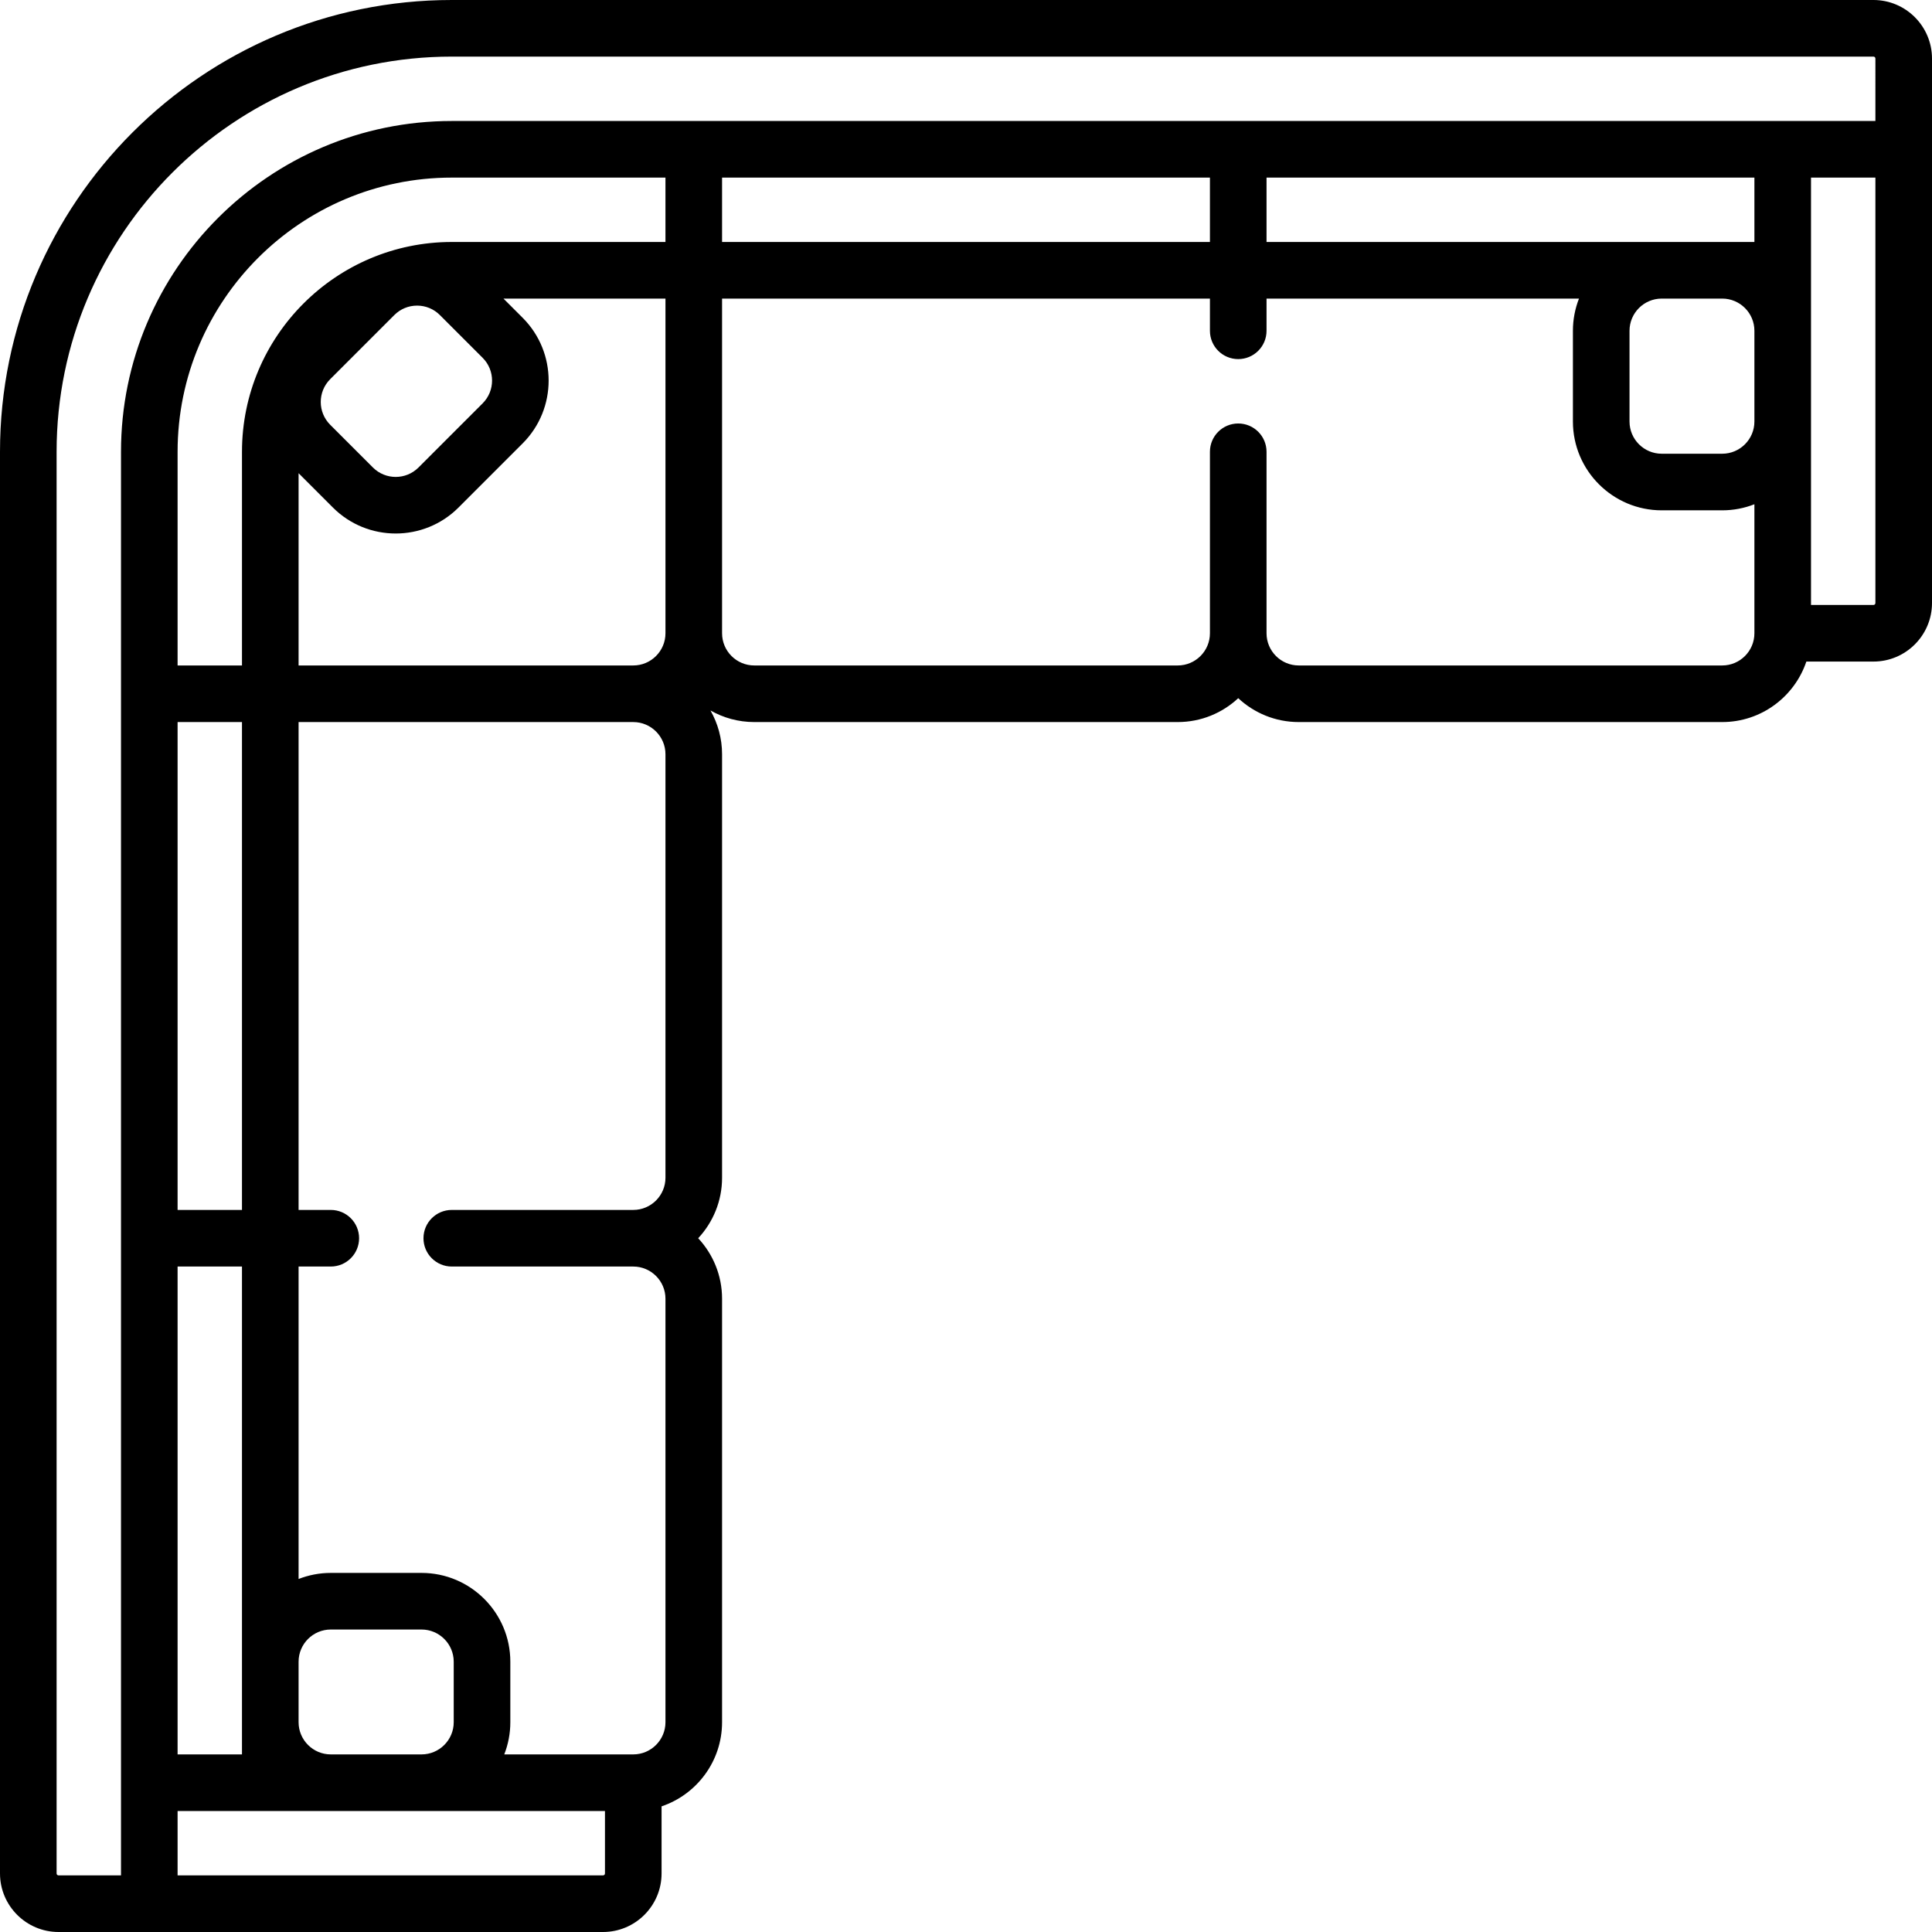 <!-- icon666.com - MILLIONS vector ICONS FREE --><svg version="1.1" id="Capa_1" xmlns="http://www.w3.org/2000/svg" xmlns:xlink="http://www.w3.org/1999/xlink" x="0px" y="0px" viewBox="0 0 512 512" style="enable-background:new 0 0 512 512;" xml:space="preserve"><g><g><path d="M496.484,0H119.726C53.708,0,0,53.709,0,119.726v376.758C0,505.04,6.96,512,15.516,512h144.291 c8.556,0,15.516-6.96,15.516-15.516v-17.781c9.308-3.14,16.032-11.946,16.032-22.3V344.178c0-6.191-2.406-11.827-6.328-16.033 c3.922-4.206,6.328-9.842,6.328-16.032V199.887c0-4.219-1.122-8.178-3.074-11.606c3.428,1.952,7.387,3.073,11.606,3.073h112.226 c6.19,0,11.827-2.406,16.032-6.328c4.206,3.922,9.842,6.328,16.032,6.328h112.226c10.354,0,19.16-6.724,22.3-16.032h17.781 c8.556,0,15.516-6.96,15.516-15.516V15.516C512,6.96,505.04,0,496.484,0z M160.322,496.484c0.001,0.285-0.231,0.516-0.515,0.516 H47.064v-17.064h113.258V496.484z M119.726,64.129c-30.656,0-55.597,24.94-55.597,55.597v56.629H47.064v-56.629 c0-40.065,32.596-72.661,72.661-72.661h56.629v17.064H119.726z M127.906,106.891l-17.005,17.005 c-3.326,3.326-8.739,3.327-12.067,0L87.498,112.56c-3.327-3.326-3.327-8.739,0-12.066l17.005-17.004 c1.612-1.612,3.754-2.5,6.033-2.5s4.421,0.888,6.033,2.499l11.337,11.336C131.233,98.152,131.233,103.565,127.906,106.891z M120.242,456.403c0,4.705-3.828,8.532-8.532,8.532H87.661c-4.705,0-8.532-3.828-8.532-8.532v-16.032 c0-4.705,3.828-8.532,8.532-8.532h24.048c4.705,0,8.532,3.827,8.532,8.532L120.242,456.403L120.242,456.403z M64.128,191.354 v129.291H47.064V191.354H64.128z M64.128,335.646v129.29H47.064v-129.29H64.128z M176.355,312.113 c0,4.705-3.828,8.533-8.532,8.533h-48.098c-4.142,0-7.5,3.357-7.5,7.5c0,4.142,3.358,7.5,7.5,7.5h48.098 c4.705,0,8.532,3.827,8.532,8.532v112.225h0c0,4.705-3.828,8.532-8.532,8.532h-34.189c1.034-2.647,1.608-5.523,1.608-8.532 v-16.032c0-12.976-10.557-23.532-23.532-23.532H87.661c-3.009,0-5.885,0.574-8.532,1.607v-82.801h8.534c4.142,0,7.5-3.358,7.5-7.5 c0-4.143-3.358-7.5-7.5-7.5h-8.534V191.354h88.694c4.705,0,8.532,3.828,8.532,8.533V312.113z M176.356,167.822h-0.001 c0,4.705-3.828,8.532-8.532,8.532H79.129v-50.949l9.099,9.099c4.588,4.588,10.614,6.881,16.64,6.881s12.053-2.293,16.64-6.881 l17.005-17.005c9.175-9.175,9.175-24.104,0-33.279l-5.09-5.091h42.933V167.822z M464.935,167.822 c0.001,4.705-3.827,8.532-8.532,8.532H344.177c-4.705,0-8.532-3.827-8.532-8.532v-48.095c0-4.142-3.358-7.5-7.5-7.5 c-4.142,0-7.5,3.358-7.5,7.5v48.095c0,4.705-3.828,8.532-8.532,8.532H199.887c-4.705,0-8.532-3.827-8.532-8.532V79.129h129.29 v8.536c0,4.143,3.358,7.5,7.5,7.5c4.142,0,7.5-3.357,7.5-7.5v-8.536h82.802c-1.034,2.647-1.608,5.523-1.608,8.532v24.049 c0,12.976,10.557,23.532,23.532,23.532h16.032c3.009,0,5.885-0.574,8.532-1.608V167.822z M191.355,64.128V47.064h129.29v17.064 H191.355z M464.935,111.71c0,4.704-3.828,8.532-8.532,8.532h-16.032c-4.705,0-8.532-3.828-8.532-8.532V87.661 c0-4.704,3.828-8.532,8.532-8.532h16.032c4.705,0,8.532,3.828,8.532,8.532V111.71z M335.645,64.129V47.064h129.291v17.065H335.645 z M497,159.806c0,0.285-0.231,0.516-0.516,0.516h-16.548V47.064H497V159.806z M497,32.064H119.726 c-48.336,0-87.661,39.325-87.661,87.661V497H15.516c-0.285,0-0.516-0.231-0.516-0.516V119.726C15,61.979,61.979,15,119.726,15 h376.758c0.285,0,0.516,0.231,0.516,0.516V32.064z"></path></g></g></svg>